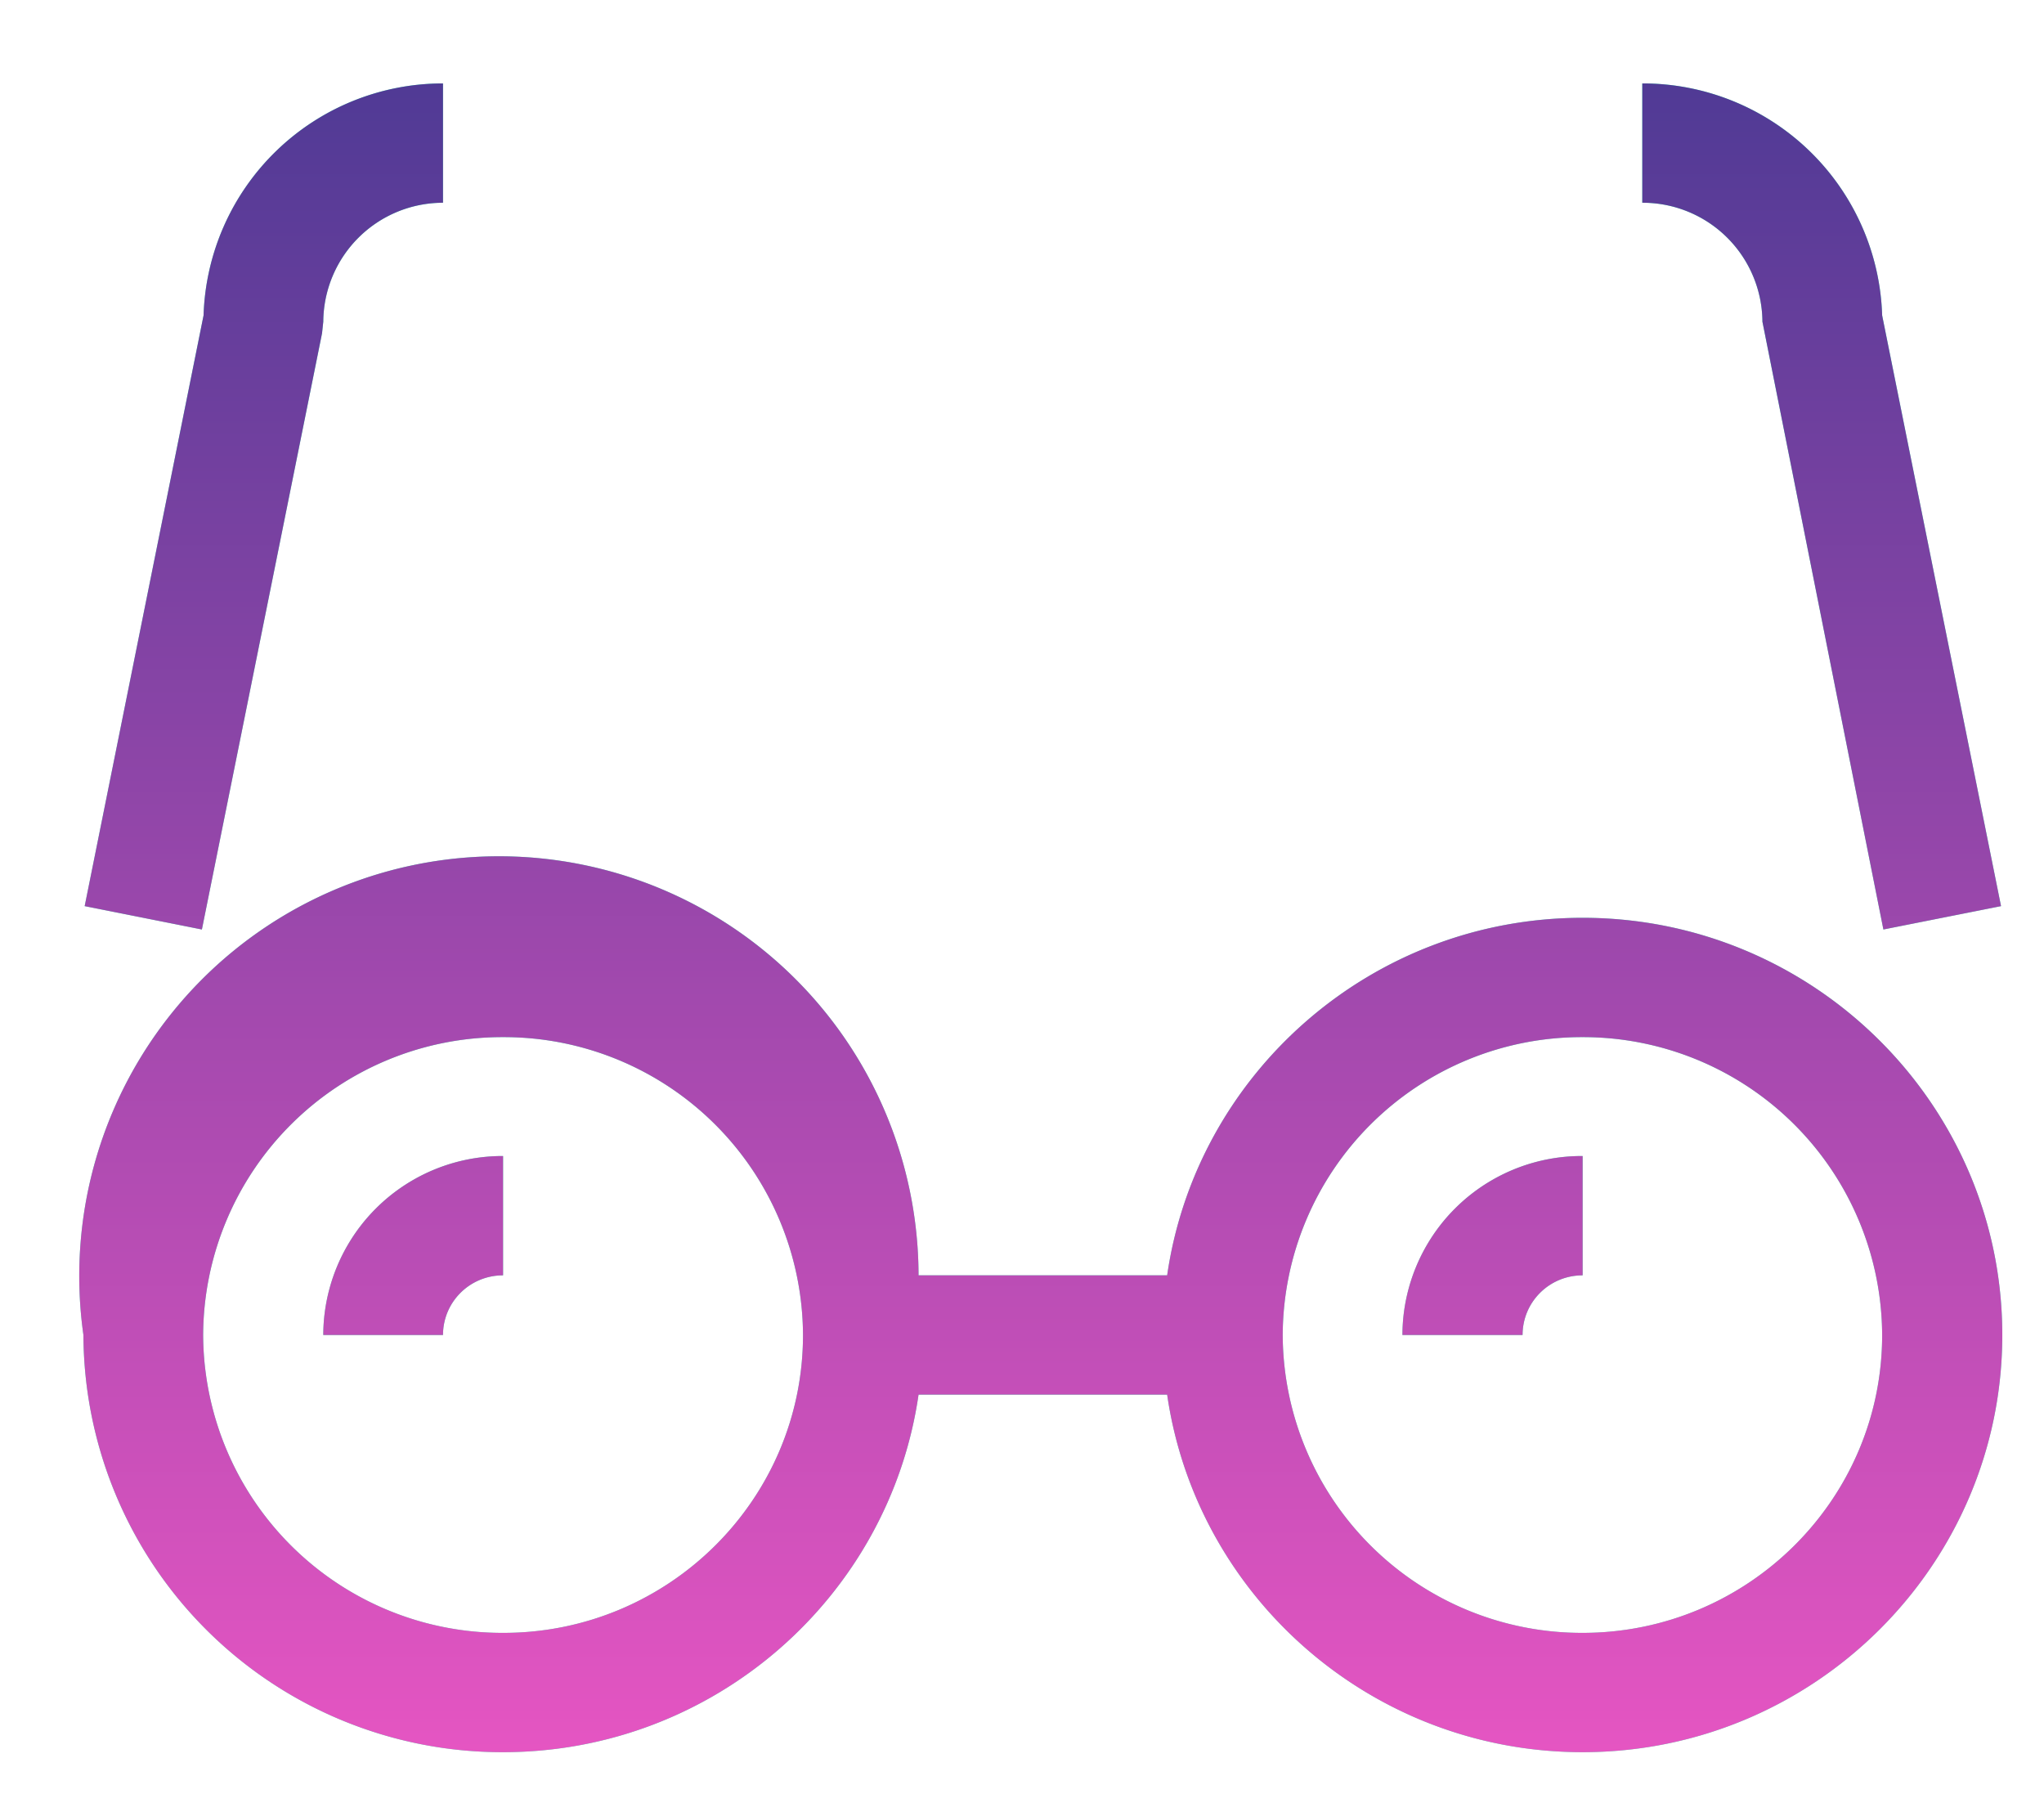 <svg xmlns="http://www.w3.org/2000/svg" xmlns:xlink="http://www.w3.org/1999/xlink" width="49" height="43" viewBox="0 0 49 43"><defs><path id="d64xa" d="M986.06 7079a10.04 10.04 0 0 1-10.06-10 10.06 10.06 0 1 1 20.02-1.43h5.96c.7-4.84 4.9-8.57 9.96-8.57 5.55 0 10.06 4.49 10.06 10s-4.51 10-10.06 10c-5.06 0-9.26-3.73-9.96-8.57h-5.96c-.7 4.84-4.9 8.57-9.96 8.57zm0-17.14a7.17 7.17 0 0 0-7.19 7.14 7.17 7.17 0 0 0 7.2 7.14c3.96 0 7.18-3.2 7.18-7.14a7.17 7.17 0 0 0-7.19-7.14zm-1.44 7.14h-2.87a4.3 4.3 0 0 1 4.31-4.29v2.86c-.8 0-1.44.64-1.44 1.43zm25.88 0h-2.88a4.3 4.3 0 0 1 4.32-4.29v2.86c-.8 0-1.44.64-1.44 1.43zm1.44-7.14a7.17 7.17 0 0 0-7.19 7.14 7.17 7.17 0 0 0 7.19 7.14c3.96 0 7.18-3.2 7.18-7.14a7.17 7.17 0 0 0-7.18-7.14zm-33.1-2.58l-2.81-.56 2.85-14.16a5.74 5.74 0 0 1 5.74-5.56v2.86a2.87 2.87 0 0 0-2.87 2.85l-.03.28zm40.31 0l-2.9-14.57a2.87 2.87 0 0 0-2.88-2.85V7039a5.74 5.74 0 0 1 5.75 5.56l2.85 14.16z"/><linearGradient id="d64xb" x1="999" x2="999" y1="7079" y2="7039" gradientUnits="userSpaceOnUse"><stop offset="0" stop-color="#e555c2"/><stop offset="1" stop-color="#503a95"/></linearGradient></defs><g><g transform="translate(-974 -7037)"><use fill="#4dffba" xlink:href="#d64xa"/><use fill="url(#d64xb)" xlink:href="#d64xa"/></g></g></svg>